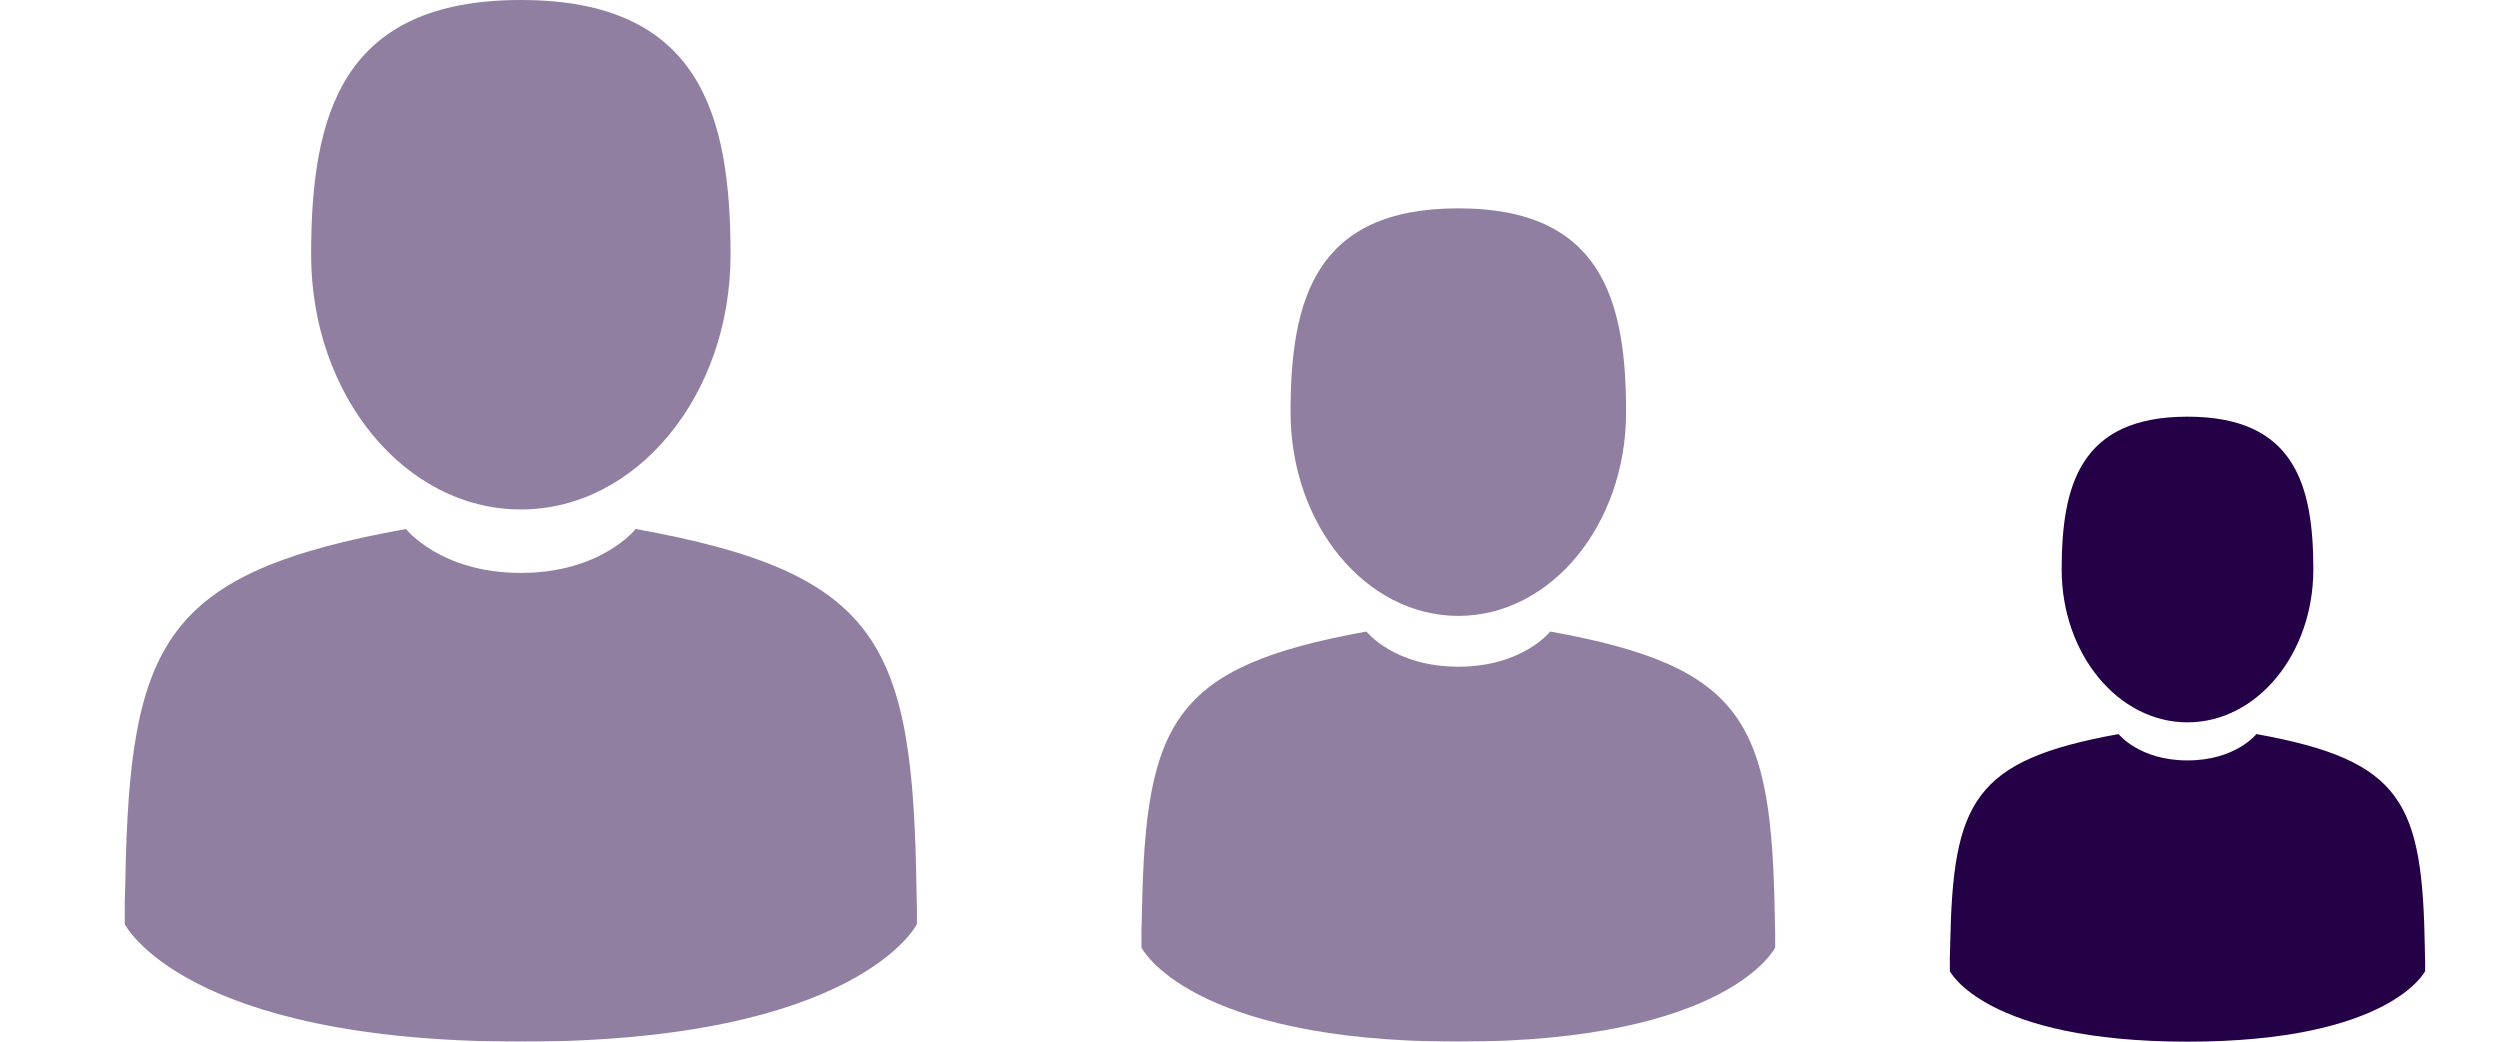 <svg width="96" height="40" fill="none" xmlns="http://www.w3.org/2000/svg"><g opacity=".5" fill="#240046"><path d="M20 19.563c4.448 0 8.053-4.38 8.053-9.782S26.87 0 20 0c-6.869 0-8.053 4.38-8.053 9.781 0 5.402 3.606 9.782 8.053 9.782zM4.79 34.497c-.002-.329-.003-.092 0 0zm30.42.258c.004-.09.001-.626 0 0z"/><path d="M35.193 34.102c-.15-9.41-1.378-12.092-10.783-13.789 0 0-1.324 1.687-4.41 1.687-3.086 0-4.41-1.687-4.41-1.687-9.302 1.679-10.606 4.32-10.777 13.484-.014.748-.02.787-.023.7v.989S7.03 40 20 40s15.21-4.514 15.21-4.514v-.731c-.003.053-.008-.05-.017-.653z"/></g><g opacity=".5" fill="#240046"><path d="M56 23.65c3.558 0 6.442-3.503 6.442-7.825S61.495 8 56 8s-6.443 3.503-6.443 7.825S52.442 23.65 56 23.65zM43.832 35.598c-.002-.263-.003-.074 0 0zm24.336.206c.003-.072 0-.5 0 0z"/><path d="M68.154 35.282c-.12-7.528-1.102-9.674-8.626-11.031 0 0-1.06 1.35-3.528 1.35-2.469 0-3.528-1.35-3.528-1.35-7.442 1.343-8.485 3.456-8.622 10.786-.011.599-.016.63-.019.561.001.13.002.371.002.79 0 0 1.79 3.612 12.167 3.612 10.376 0 12.167-3.611 12.167-3.611v-.585c-.001.043-.005-.04-.013-.522z"/></g><g clip-path="url(#clip0)" fill="#240046"><path d="M84 27.738c2.668 0 4.832-2.628 4.832-5.87 0-3.24-.71-5.868-4.832-5.868-4.121 0-4.832 2.628-4.832 5.869 0 3.241 2.164 5.869 4.832 5.869zm-9.126 8.961c-.001-.198-.002-.056 0 0zm18.252.154c.002-.054 0-.376 0 0zm-.011-.391c-.09-5.647-.826-7.256-6.47-8.274 0 0-.794 1.012-2.645 1.012-1.852 0-2.646-1.012-2.646-1.012-5.582 1.007-6.364 2.592-6.467 8.09-.008.45-.012.473-.013.42v.594S76.218 40 84 40c7.782 0 9.125-2.708 9.125-2.708v-.439c0 .032-.004-.03-.01-.391z"/></g><defs><clipPath id="clip0"><path fill="#fff" transform="translate(72 16)" d="M0 0h24v24H0z"/></clipPath></defs></svg>